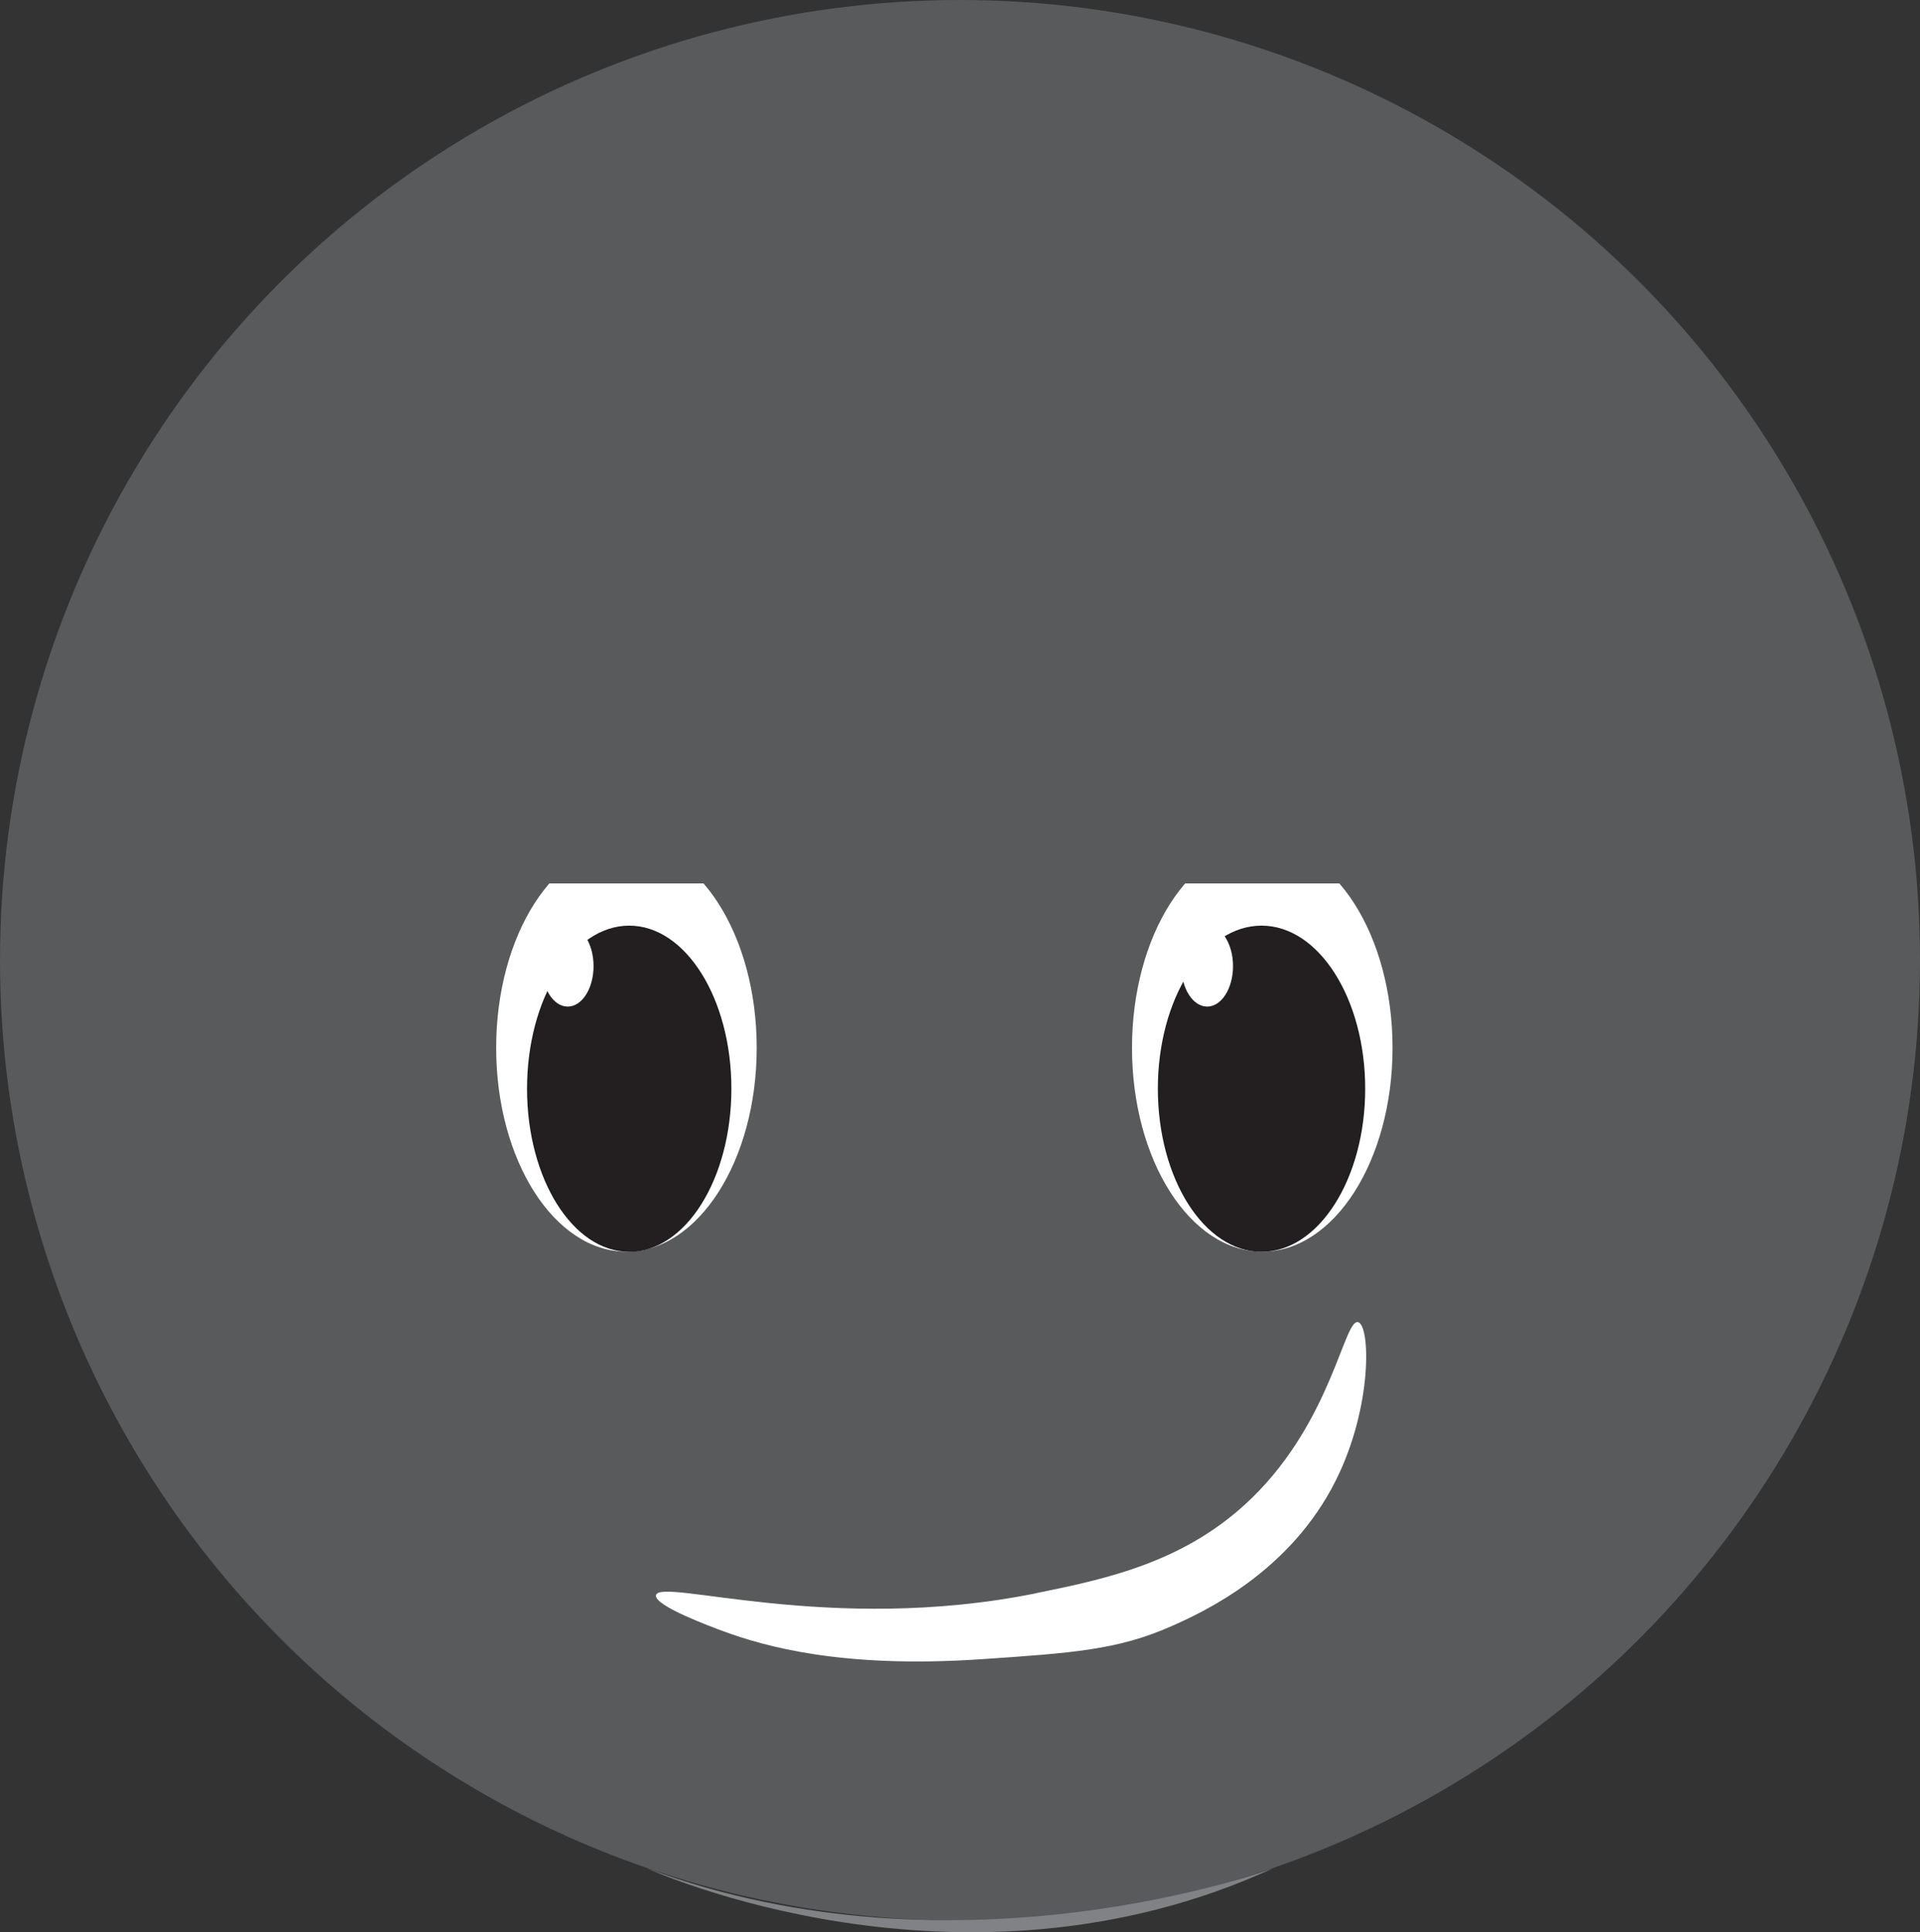 <?xml version="1.0" encoding="UTF-8"?>
<svg id="Layer_2" data-name="Layer 2" xmlns="http://www.w3.org/2000/svg" viewBox="0 0 179.82 180.92">
  <rect x="0" y="0" width="179.82" height="180.92" fill="#333333" stroke="none"/>
  <defs>
    <style>
      .cls-1 {
        fill: #fff;
      }

      .cls-2 {
        fill: #818285;
      }

      .cls-3 {
        fill: #231f20;
      }

      .cls-4 {
        fill: #595a5c;
      }
    </style>
  </defs>
  <g id="faces-burlon">
    <g>
      <g>
        <circle class="cls-4" cx="89.91" cy="89.91" r="89.91"/>
        <path class="cls-2" d="M60.58,174.93s29.33,13.48,58.66,0c0,0-29.33,10.94-58.66,0Z"/>
      </g>
      <path class="cls-1" d="M97.01,149.18c6.72-1.36,14.1-2.94,20.24-8.92,7.5-7.31,8.64-16.82,9.95-16.46,1.14,.31,1.36,7.87-2.06,14.75-4.29,8.65-12.42,12.39-15.44,13.72-5.01,2.22-9.29,2.51-17.84,3.09-13.04,.88-20.28-1.22-24.08-2.61-1.05-.39-6.57-2.41-6.34-3.39,.38-1.66,16.31,3.71,35.56-.17Z"/>
      <ellipse class="cls-1" cx="58.67" cy="98.11" rx="12.2" ry="19.09"/>
      <ellipse class="cls-1" cx="118.22" cy="98.11" rx="12.2" ry="19.09"/>
      <ellipse class="cls-3" cx="58.93" cy="101.94" rx="9.57" ry="15.27"/>
      <ellipse class="cls-1" cx="53.17" cy="90.46" rx="2.42" ry="3.79"/>
      <ellipse class="cls-3" cx="118.15" cy="101.94" rx="9.71" ry="15.27"/>
      <ellipse class="cls-1" cx="113.06" cy="90.46" rx="2.42" ry="3.79"/>
      <rect class="cls-4" x="51.44" y="61.05" width="74.02" height="21.67"/>
    </g>
  </g>
</svg>